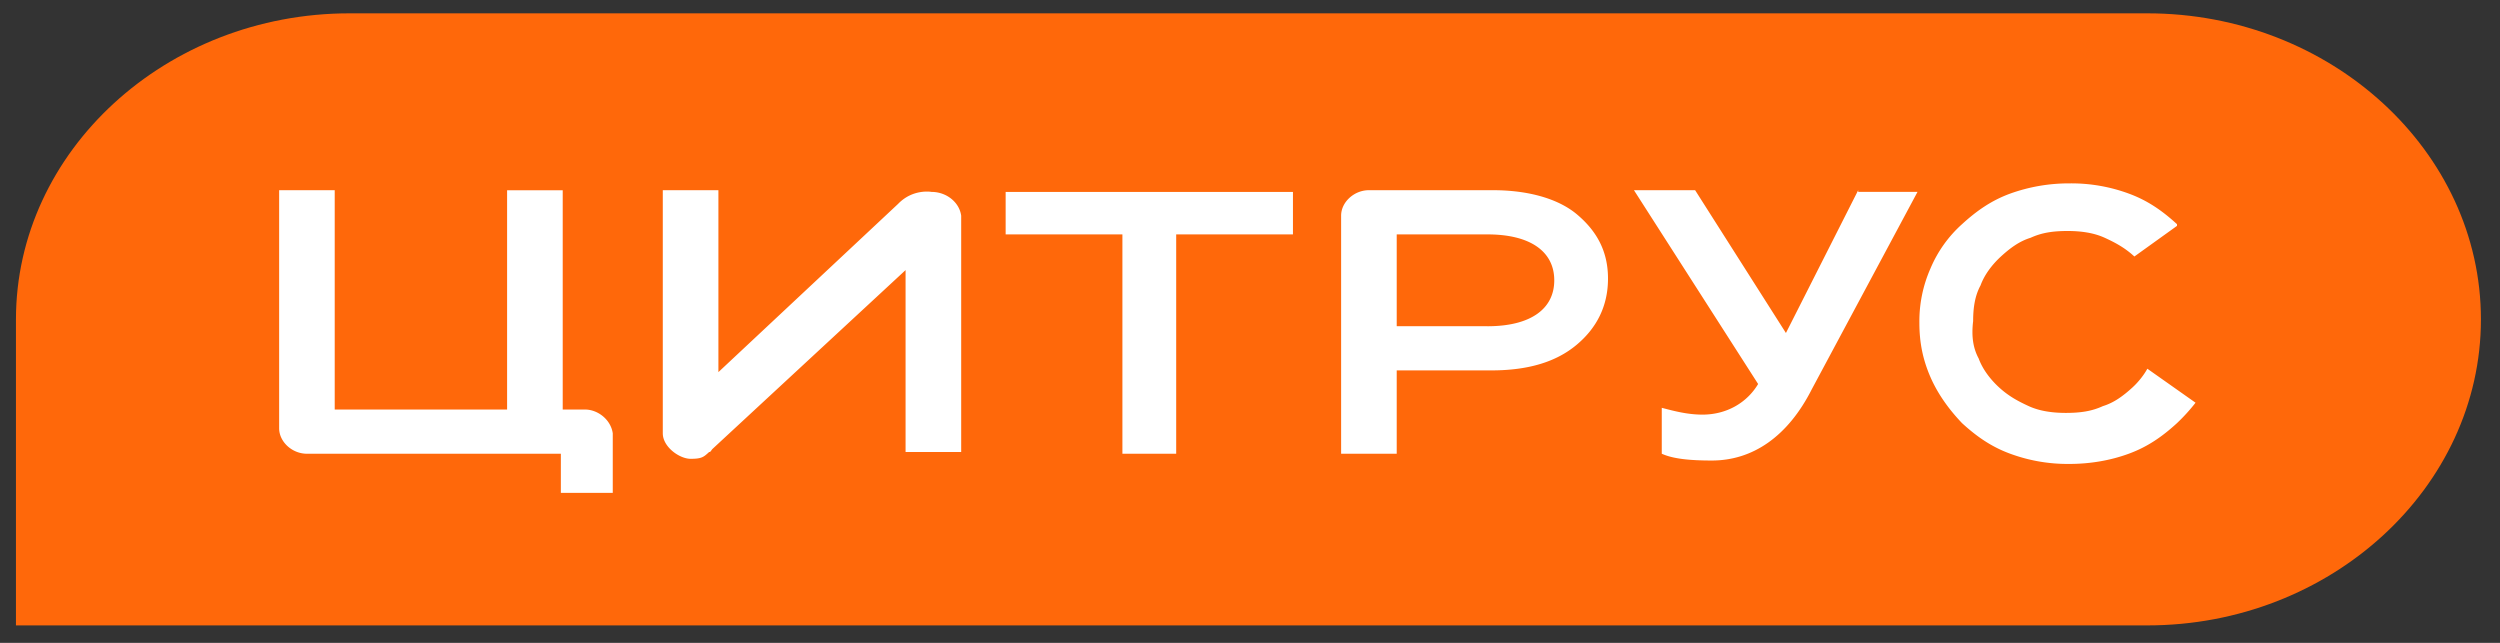 <svg width="105" height="27" fill="none" xmlns="http://www.w3.org/2000/svg"><rect width="100%" height="100%" fill="#333333" stroke="none"/><g clip-path="url(#clip0)"><path d="M.67 13.415C.67 6.345 6.975.56 14.68.56h75.507c7.707 0 14.012 5.784 14.012 12.854 0 7.07-6.305 12.853-14.012 12.853H.67V13.415z" fill="#FF680A"/><path d="M42.237 9.844h4.904v9.212H49.4V9.844h4.904V8.06H42.237v1.785zM24.568 17.2h-.934V7.99h-2.336v9.21h-7.24V7.989h-2.334v9.997c0 .571.544 1.071 1.167 1.071h10.665V20.7h2.18v-2.5c-.079-.571-.623-1-1.168-1zm14.556-9.14s-.778-.144-1.401.5l-7.55 7.069V7.988h-2.336v10.211c0 .572.7 1.071 1.168 1.071.467 0 .544-.071.778-.285.078 0 .078-.072.156-.143l8.095-7.498v7.64h2.336V9.06c-.078-.571-.623-1-1.246-1zm51.065 7.426c-.156.285-.39.571-.623.785-.39.357-.778.643-1.245.786-.467.214-.934.285-1.557.285-.545 0-1.09-.071-1.557-.285-.467-.214-.856-.429-1.245-.786-.39-.357-.701-.785-.857-1.214-.233-.428-.311-.928-.233-1.57 0-.572.078-1.072.311-1.5.156-.429.467-.857.856-1.214.39-.357.779-.643 1.246-.786.467-.214.934-.285 1.557-.285.544 0 1.09.071 1.556.285.468.214.857.429 1.246.786l1.79-1.286v-.071c-.622-.571-1.245-1-2.024-1.285a6.967 6.967 0 00-2.49-.429 7.28 7.28 0 00-2.492.429c-.778.285-1.4.714-2.023 1.285a5.212 5.212 0 00-1.324 1.857 5.493 5.493 0 00-.467 2.285c0 .857.156 1.57.467 2.285.312.714.779 1.357 1.324 1.928.622.571 1.245 1 2.023 1.285a6.968 6.968 0 002.492.429c.856 0 1.712-.143 2.49-.429.779-.285 1.402-.714 2.024-1.285a7.74 7.74 0 00.779-.857l-2.024-1.428zM78.045 7.988l-3.036 5.998-3.814-5.998h-2.569l5.215 8.14c-.467.786-1.323 1.286-2.335 1.286-.623 0-1.168-.143-1.712-.286v1.928c.467.214 1.167.286 2.101.286 1.713 0 3.192-1 4.204-3l4.437-8.283h-2.491v-.071zm-15.335 0h-5.215c-.623 0-1.168.5-1.168 1.07v9.998h2.335v-3.499h3.97c1.557 0 2.725-.357 3.581-1.071.856-.714 1.323-1.642 1.323-2.785 0-1.143-.467-2-1.323-2.713-.778-.643-2.024-1-3.503-1zm-.233 5.712h-3.815V9.845h3.815c1.79 0 2.802.715 2.802 1.929 0 1.213-1.012 1.928-2.802 1.928z" fill="#fff"/></g><defs><clipPath id="clip0"><path fill="#fff" transform="translate(.67 .561)" d="M0 0h103.53v25.707H0z"/></clipPath></defs></svg>